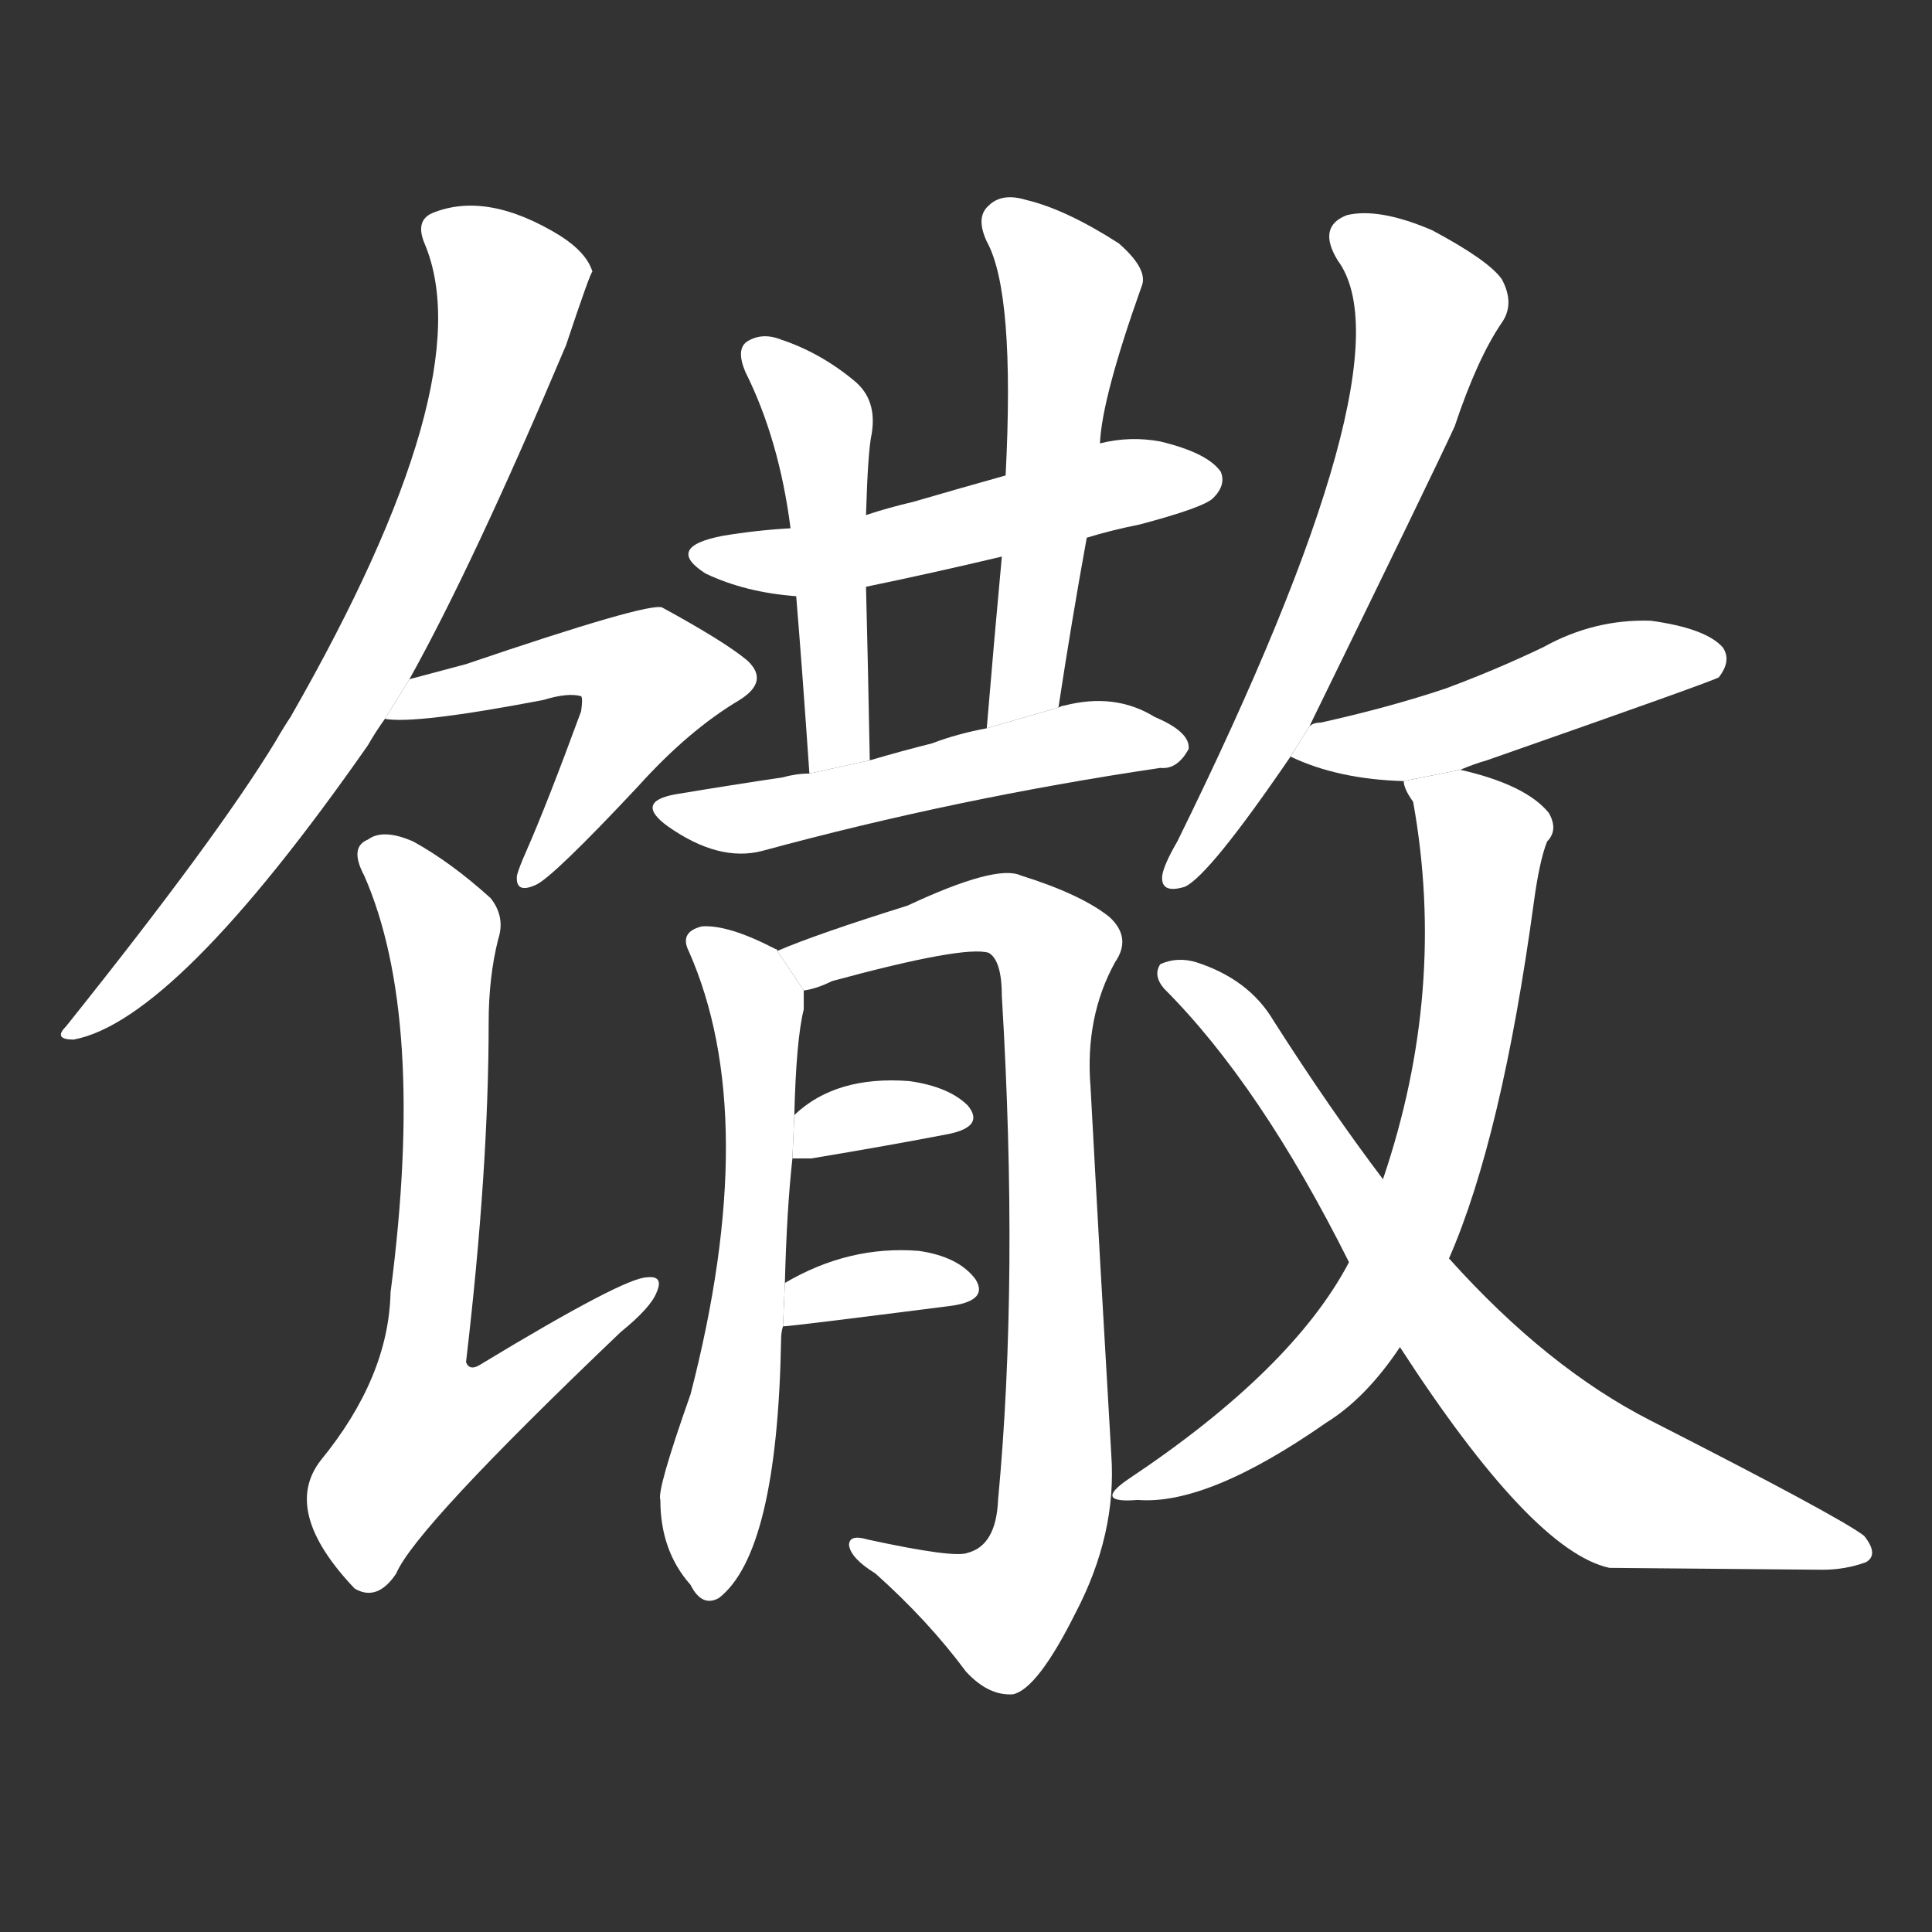 <!-- u9993_san3_simp_fried_round_cakes_of_wheat_flour -->
<!-- 9993 -->
<!-- 9993 -->
<!-- 9993 -->
<svg viewBox="0 0 1024 1024">
  <rect x="0" y="0" width="1024" height="1024" fill="#333333" stroke="none"/>
  <g transform="scale(1, -1) translate(0, -900)">
    <path fill="#FFFFFF" d="M 217 540 Q 251 601 300 717 Q 313 756 314 756 Q 311 766 297 775 Q 258 799 229 787 Q 220 783 225 771 Q 256 698 154 520 Q 150 514 146 507 Q 115 456 35 356 Q 28 349 39 349 Q 93 359 195 505 Q 199 512 204 519 L 217 540 Z"></path>
    <path fill="#FFFFFF" d="M 204 519 Q 220 516 288 529 Q 301 533 308 531 Q 309 530 308 523 Q 290 474 279 449 Q 275 440 274 436 Q 273 426 284 431 Q 293 435 338 483 Q 365 513 392 529 Q 408 539 396 550 Q 384 560 351 578 Q 344 581 247 548 Q 232 544 217 540 L 204 519 Z"></path>
    <path fill="#FFFFFF" d="M 264 402 Q 268 414 260 424 Q 239 443 219 454 Q 203 461 195 455 Q 185 451 193 436 Q 226 361 207 215 Q 206 170 170 126 Q 149 99 188 58 Q 200 51 210 66 Q 220 90 329 194 Q 345 207 348 215 Q 352 224 343 223 Q 331 223 255 177 Q 249 173 247 178 Q 259 280 259 358 Q 259 382 264 402 Z"></path>
    <path fill="#FFFFFF" d="M 576 615 Q 589 619 604 622 Q 638 631 643 636 Q 650 643 647 650 Q 640 660 615 666 Q 599 669 583 665 L 533 648 Q 508 641 484 634 Q 471 631 459 627 L 419 620 Q 401 619 383 616 Q 352 610 374 596 Q 395 586 422 584 L 459 589 Q 493 596 531 605 L 576 615 Z"></path>
    <path fill="#FFFFFF" d="M 459 627 Q 460 661 462 670 Q 465 688 453 698 Q 435 713 414 720 Q 404 724 396 719 Q 390 715 395 703 Q 413 667 419 620 L 422 584 Q 425 548 429 490 L 461 497 Q 460 551 459 589 L 459 627 Z"></path>
    <path fill="#FFFFFF" d="M 561 525 Q 568 571 576 615 L 583 665 Q 584 689 605 748 Q 609 757 593 771 Q 565 789 544 794 Q 531 798 524 791 Q 517 785 523 772 Q 538 745 533 648 L 531 605 Q 527 562 523 514 L 561 525 Z"></path>
    <path fill="#FFFFFF" d="M 429 490 Q 422 490 415 488 Q 388 484 358 479 Q 336 475 354 462 Q 381 443 404 449 Q 507 477 615 493 Q 624 492 630 503 Q 631 512 612 520 Q 591 533 564 526 Q 563 526 561 525 L 523 514 Q 507 511 494 506 Q 478 502 461 497 L 429 490 Z"></path>
    <path fill="#FFFFFF" d="M 416 220 Q 417 259 420 286 L 421 309 Q 422 349 426 365 Q 426 371 426 375 L 412 396 Q 412 397 411 397 Q 386 410 372 409 Q 360 406 365 396 Q 404 308 366 161 Q 348 110 350 105 Q 350 78 366 60 Q 372 48 381 53 Q 412 77 414 190 Q 414 194 415 197 L 416 220 Z"></path>
    <path fill="#FFFFFF" d="M 426 375 Q 433 376 441 380 Q 511 399 524 395 Q 531 391 531 372 Q 540 222 529 105 Q 528 81 513 77 Q 506 74 460 84 Q 450 87 450 81 Q 451 74 464 66 Q 492 41 512 14 Q 524 1 537 2 Q 550 5 570 45 Q 592 87 589 129 Q 583 231 578 324 Q 575 361 591 390 Q 600 403 588 414 Q 573 426 541 436 Q 528 442 481 420 Q 433 405 412 396 L 426 375 Z"></path>
    <path fill="#FFFFFF" d="M 420 286 Q 424 286 430 286 Q 472 293 503 299 Q 522 303 513 314 Q 503 324 482 327 Q 443 330 421 309 L 420 286 Z"></path>
    <path fill="#FFFFFF" d="M 415 197 Q 419 197 505 208 Q 524 211 517 222 Q 508 234 487 237 Q 450 240 416 220 L 415 197 Z"></path>
    <path fill="#FFFFFF" d="M 694 515 Q 760 650 771 674 Q 783 710 796 729 Q 803 739 796 752 Q 789 762 759 778 Q 731 790 714 786 Q 698 780 709 762 Q 749 708 624 454 Q 617 442 616 436 Q 615 426 628 430 Q 641 436 684 499 L 694 515 Z"></path>
    <path fill="#FFFFFF" d="M 774 492 Q 781 495 788 497 Q 908 539 911 541 Q 918 550 913 557 Q 904 567 875 571 Q 845 572 818 557 Q 793 545 766 535 Q 736 525 700 517 Q 696 517 694 515 L 684 499 Q 709 487 744 486 L 774 492 Z"></path>
    <path fill="#FFFFFF" d="M 768 233 Q 796 297 813 422 Q 816 444 820 454 Q 826 460 821 469 Q 809 484 774 492 L 744 486 Q 744 482 749 475 Q 767 375 733 275 L 715 231 Q 685 174 598 116 Q 579 103 603 105 Q 640 102 703 146 Q 724 159 742 186 L 768 233 Z"></path>
    <path fill="#FFFFFF" d="M 742 186 Q 812 78 853 69 Q 859 69 966 68 Q 978 68 989 72 Q 996 76 988 86 Q 975 96 875 147 Q 820 175 768 233 L 733 275 Q 705 312 675 359 Q 662 381 634 390 Q 624 393 615 389 Q 611 383 617 376 Q 668 325 715 231 L 742 186 Z"></path>
  </g>
</svg>
